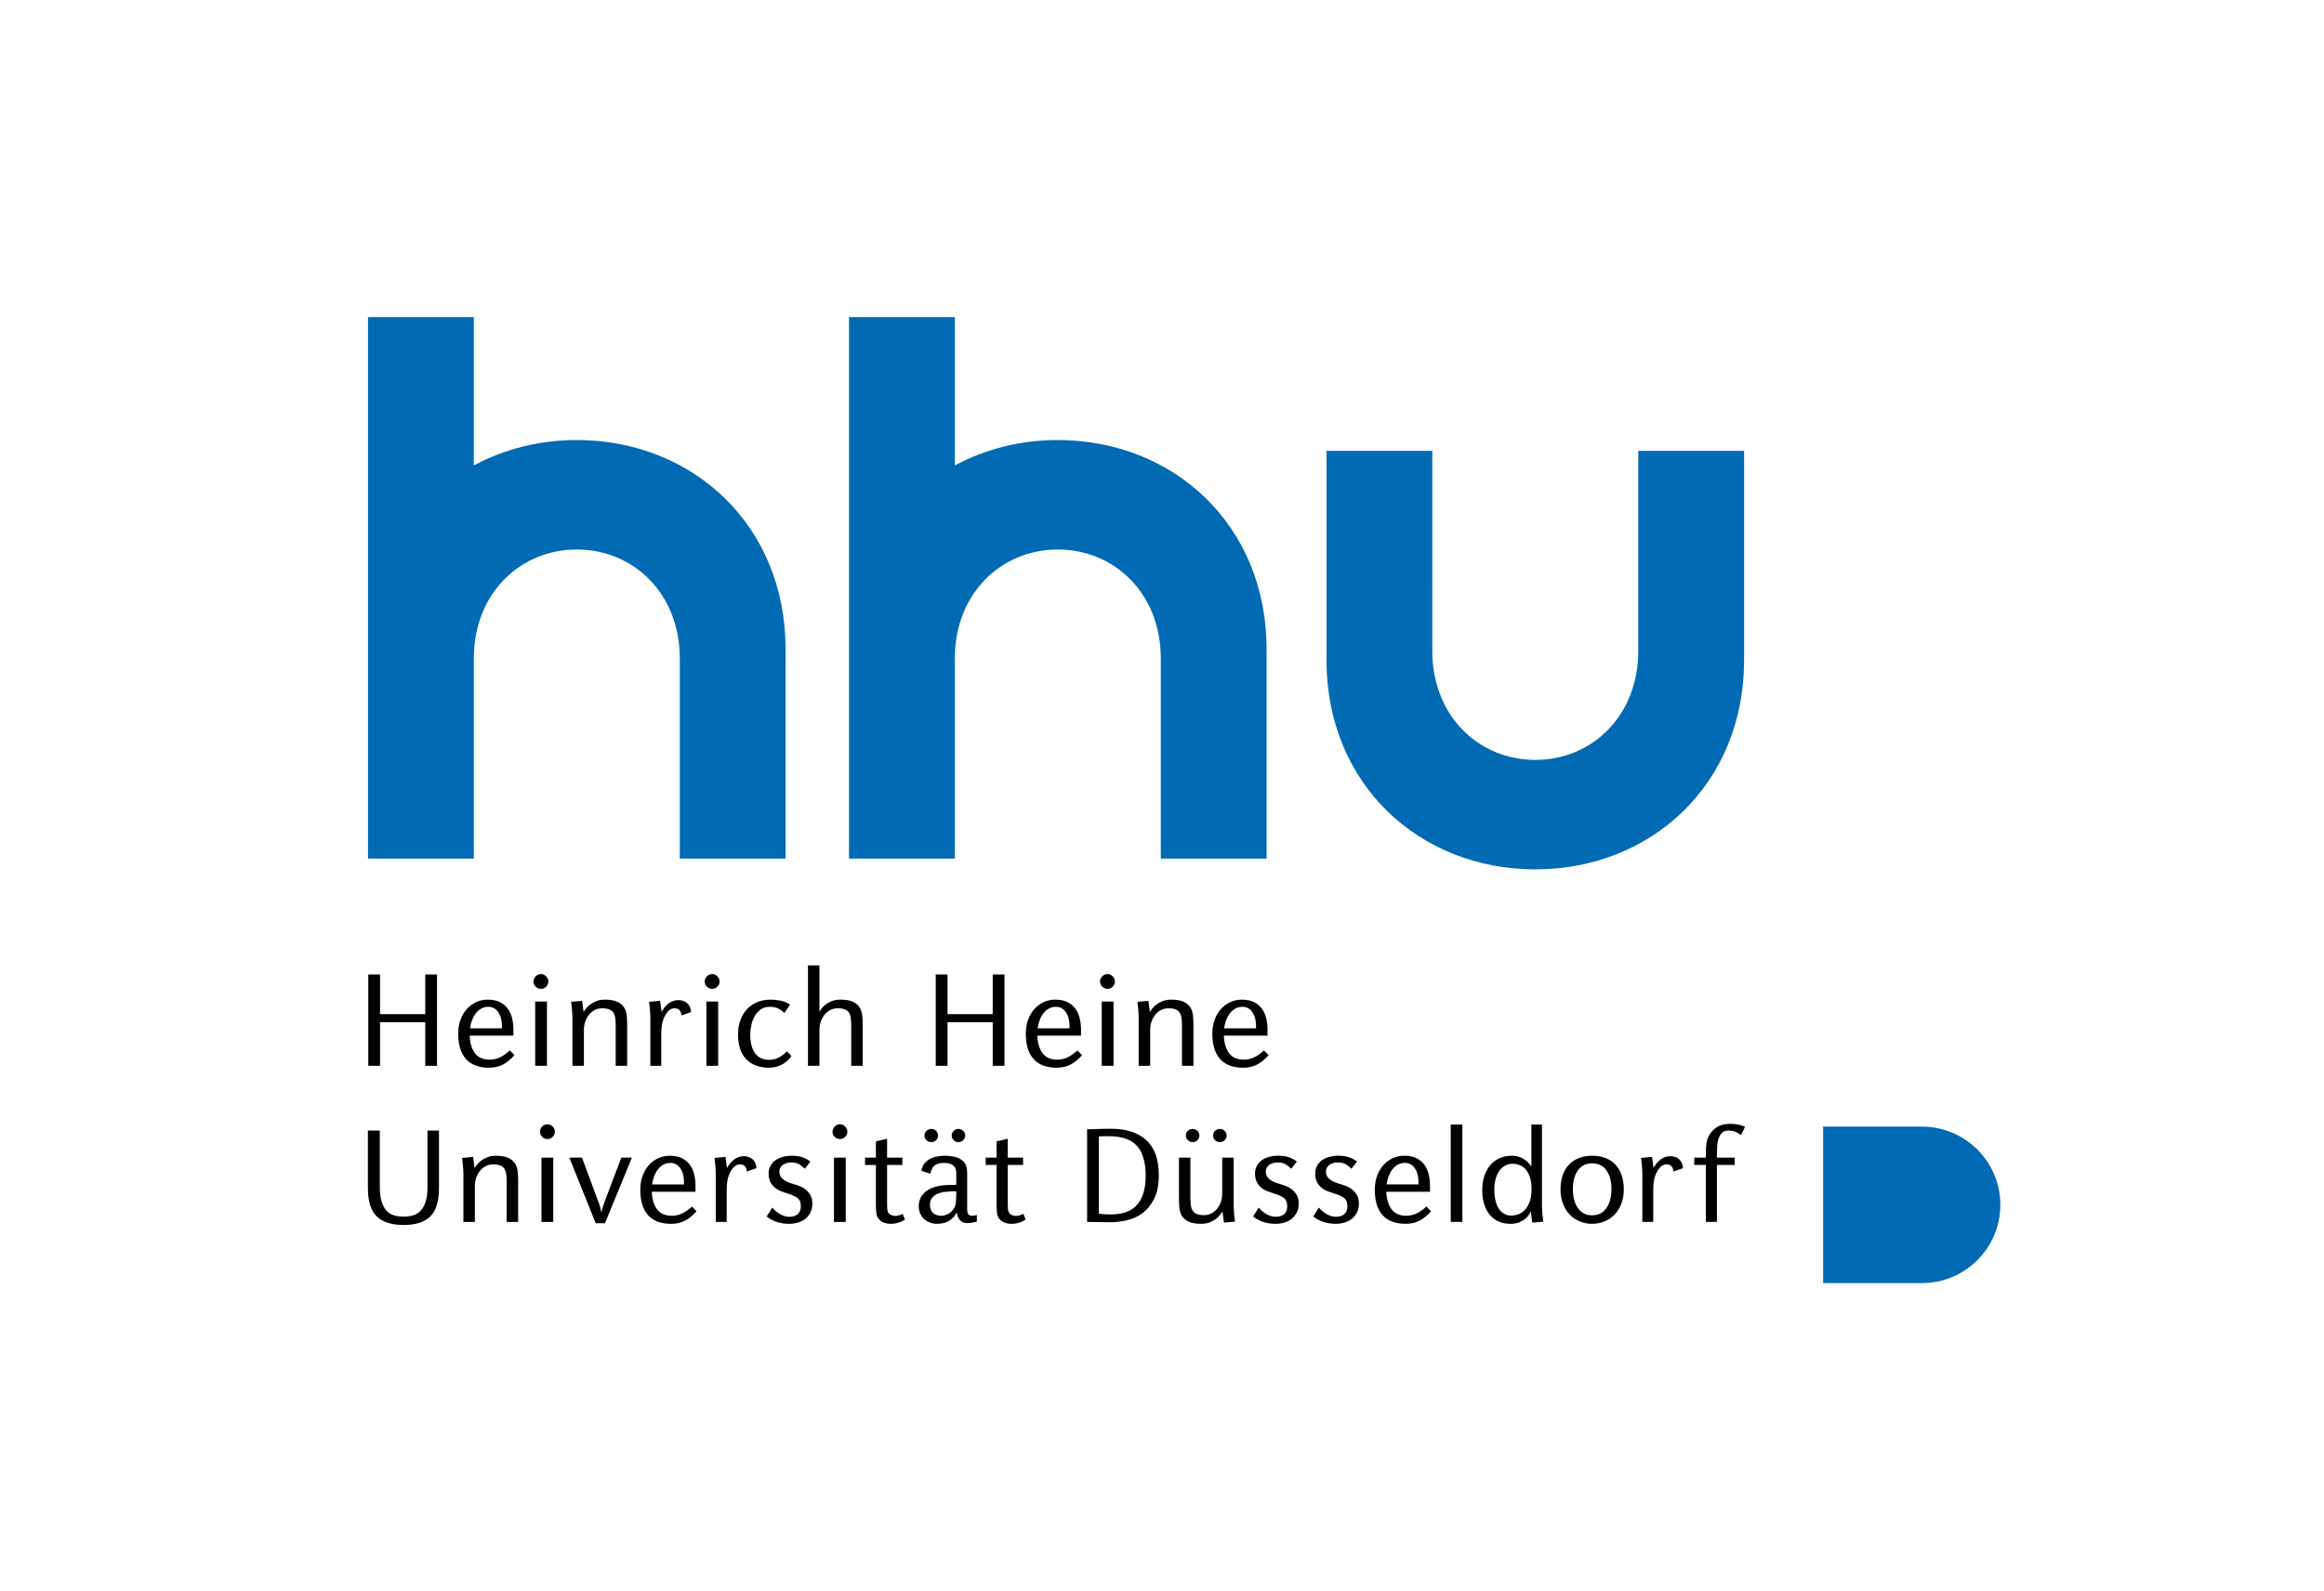 <svg height="564.945pt" viewBox="0 0 824.776 564.945" width="824.776pt" xmlns="http://www.w3.org/2000/svg"><g fill="#006ab3"><path d="m618.969 160.043v74.293c0 44.285-33.176 74.289-74.102 74.289-40.922 0-74.098-30.004-74.098-74.289v-74.293h37.547c0 13.504.004 68.301.004 71.062 0 22.957 16.363 38.656 36.547 38.656 20.188 0 36.551-15.699 36.551-38.656v-71.062zm0 0"/><path d="m168.152 304.793h-37.551v-192.238h37.551v52.676c10.789-5.801 23.246-9.016 36.551-9.016 40.922 0 74.098 30.008 74.098 74.289v74.289h-37.547v-71.059c0-22.957-16.367-38.656-36.551-38.656-20.188 0-36.551 15.699-36.551 38.656zm0 0"/><path d="m338.863 304.793h-37.555v-192.238h37.551v52.676c10.793-5.801 23.246-9.016 36.551-9.016 40.922 0 74.102 30.008 74.102 74.289v74.289h-37.551v-71.059c0-22.957-16.363-38.656-36.551-38.656-20.184 0-36.547 15.699-36.547 38.656zm0 0"/></g><path d="m193.824 346.598c-.52-.535-1.129-.805-1.828-.805-.73 0-1.355.27-1.879.805-.523.539-.785 1.156-.785 1.848 0 .691.262 1.301.785 1.82.523.52 1.148.777 1.879.777.699 0 1.309-.258 1.828-.777.523-.52.785-1.129.785-1.82 0-.691-.262-1.309-.785-1.848"/><path d="m254.586 346.598c-.523-.535-1.133-.805-1.828-.805-.73 0-1.355.27-1.879.805-.523.539-.785 1.156-.785 1.848 0 .691.262 1.301.785 1.82.523.52 1.148.777 1.879.777.695 0 1.305-.258 1.828-.777.52-.52.785-1.129.785-1.82 0-.691-.266-1.309-.785-1.848"/><path d="m394.895 346.598c-.523-.535-1.133-.805-1.828-.805-.73 0-1.359.27-1.879.805-.527.539-.785 1.156-.785 1.848 0 .691.258 1.301.785 1.82.52.52 1.148.777 1.879.777.695 0 1.305-.258 1.828-.777.52-.52.781-1.129.781-1.82 0-.691-.262-1.309-.781-1.848"/><path d="m150.918 345.934v14.086h-16.039v-14.086h-4.176v32.434h4.176v-15.492h16.039v15.492h4.176v-32.434zm0 0"/><path d="m166.691 367.66h15.512v-2.289c0-1.281-.148-2.555-.441-3.82-.297-1.266-.793-2.391-1.492-3.379-.695-.984-1.625-1.781-2.793-2.391-1.168-.602-2.637-.906-4.414-.906-1.461 0-2.828.293-4.098.883-1.273.59-2.379 1.414-3.316 2.469-.941 1.059-1.684 2.32-2.223 3.793-.539 1.473-.809 3.109-.809 4.91 0 3.984.922 7 2.766 9.043 1.848 2.047 4.582 3.07 8.203 3.07 1.879 0 3.535-.383 4.961-1.148 1.43-.758 2.77-1.867 4.023-3.324l-1.621-1.664c-1.531 1.355-2.844 2.234-3.941 2.652-1.098.414-2.168.621-3.215.621-2.297 0-4.02-.734-5.168-2.207-1.152-1.473-1.797-3.578-1.934-6.312m.102-2.602c.141-1.004.383-1.965.734-2.883.348-.918.789-1.73 1.332-2.445.539-.707 1.184-1.27 1.934-1.688.746-.414 1.59-.625 2.531-.625 1.426 0 2.586.625 3.473 1.871.887 1.25 1.336 2.91 1.336 4.992v.777zm0 0"/><path d="m194.113 355.547h-4.18v22.816h4.18zm0 0"/><path d="m222.578 378.367v-14.348c0-1.211-.051-2.371-.156-3.48-.105-1.109-.418-2.078-.938-2.91-.527-.832-1.316-1.496-2.379-2s-2.531-.754-4.414-.754c-1.184 0-2.219.18-3.105.543-.891.363-1.641.793-2.246 1.273-.609.488-1.098.973-1.465 1.457-.367.484-.621.852-.758 1.094l-.52-3.953-3.922.363c.035.176.082.48.133.91.051.434.105.926.156 1.484.051.551.094 1.125.129 1.715.035.586.055 1.141.055 1.66v16.945h4.074v-12.785c0-1.039.164-2.031.496-2.965.328-.938.781-1.75 1.359-2.441.574-.695 1.25-1.238 2.035-1.637.785-.398 1.645-.598 2.586-.598 1.047 0 1.891.129 2.531.387.645.262 1.133.652 1.465 1.172.328.52.547 1.16.652 1.922.105.762.156 1.629.156 2.598v14.348zm0 0"/><path d="m230.809 378.367h3.867v-10.969c0-.762.027-1.523.078-2.285.051-.766.164-1.488.34-2.184.383-1.418.949-2.609 1.695-3.562.75-.949 1.594-1.426 2.535-1.426 1.566 0 2.402.848 2.504 2.543l3.398-1.191c-.035-.766-.191-1.422-.469-1.977-.281-.555-.629-.996-1.047-1.324-.418-.332-.879-.574-1.383-.73-.504-.152-.984-.23-1.438-.23-1.355 0-2.543.383-3.551 1.141-1.012.762-1.863 1.785-2.559 3.07l-.523-3.953-3.918.363c.031.176.078.48.129.91.055.434.105.926.156 1.484.055.551.098 1.125.133 1.715.031.586.051 1.141.051 1.66zm0 0"/><path d="m254.875 355.547h-4.18v22.816h4.18zm0 0"/><path d="m279.316 373.219c-1.285 1.215-2.402 2.02-3.34 2.418-.941.398-1.953.598-3.031.598-1.254 0-2.309-.242-3.16-.727-.855-.484-1.539-1.145-2.062-1.977-.523-.832-.898-1.785-1.125-2.859-.227-1.07-.34-2.18-.34-3.324 0-1.145.133-2.305.395-3.484.262-1.176.668-2.242 1.227-3.195.555-.953 1.27-1.73 2.141-2.34.871-.605 1.898-.906 3.082-.906 1.324 0 2.375.207 3.16.621.785.418 1.488.938 2.117 1.559l1.984-2.961c-1.012-.691-2.113-1.16-3.316-1.402-1.203-.242-2.379-.367-3.527-.367-1.773 0-3.387.305-4.832.91-1.445.609-2.66 1.457-3.656 2.547-.992 1.094-1.758 2.391-2.297 3.898-.539 1.508-.809 3.164-.809 4.965 0 3.879.973 6.824 2.922 8.836 1.949 2.008 4.648 3.012 8.098 3.012.555 0 1.176-.059 1.852-.18.68-.121 1.367-.332 2.066-.625.695-.293 1.387-.711 2.062-1.246.68-.539 1.332-1.223 1.961-2.055zm0 0"/><path d="m290.812 342.711h-4.074v35.652h4.074v-12.785c0-1.035.168-2.027.496-2.961.332-.934.785-1.746 1.359-2.441.574-.695 1.254-1.238 2.039-1.637.781-.398 1.641-.598 2.586-.598 1.043 0 1.887.129 2.531.387.645.262 1.129.652 1.461 1.172.332.52.547 1.16.652 1.922.105.766.16 1.629.16 2.602v14.34h4.07v-14.34c0-1.215-.051-2.375-.156-3.484-.102-1.109-.418-2.078-.938-2.91-.523-.832-1.316-1.5-2.379-2-1.062-.504-2.531-.758-4.414-.758-1.184 0-2.211.176-3.078.52-.871.352-1.605.758-2.195 1.223-.594.469-1.074.945-1.438 1.43-.367.488-.617.852-.758 1.094zm0 0"/><path d="m336.27 378.367v-15.492h16.035v15.492h4.176v-32.434h-4.176v14.086h-16.035v-14.086h-4.18v32.434zm0 0"/><path d="m368.129 367.66h15.516v-2.289c0-1.281-.148-2.555-.445-3.82s-.793-2.391-1.488-3.379c-.695-.984-1.629-1.781-2.797-2.391-1.168-.602-2.637-.906-4.41-.906-1.465 0-2.828.293-4.102.883-1.27.59-2.375 1.414-3.316 2.469-.941 1.059-1.68 2.32-2.219 3.793-.543 1.473-.812 3.109-.812 4.91 0 3.984.922 7 2.77 9.043 1.844 2.047 4.578 3.07 8.203 3.07 1.875 0 3.531-.383 4.961-1.148 1.426-.758 2.766-1.867 4.02-3.324l-1.617-1.664c-1.531 1.355-2.848 2.234-3.945 2.652-1.094.414-2.168.621-3.211.621-2.297 0-4.023-.734-5.172-2.207s-1.793-3.578-1.934-6.312m.105-2.602c.141-1.004.383-1.965.73-2.883s.793-1.73 1.332-2.445c.539-.707 1.184-1.27 1.934-1.688.75-.414 1.594-.625 2.535-.625 1.426 0 2.586.625 3.473 1.871.887 1.25 1.332 2.91 1.332 4.992v.777zm0 0"/><path d="m395.18 355.547h-4.176v22.816h4.176zm0 0"/><path d="m423.543 378.367v-14.348c0-1.211-.055-2.371-.156-3.48-.105-1.109-.418-2.078-.941-2.91-.523-.832-1.316-1.496-2.375-2-1.062-.504-2.535-.754-4.414-.754-1.184 0-2.219.18-3.109.543-.887.363-1.637.793-2.246 1.273-.609.488-1.098.973-1.461 1.457-.367.484-.621.852-.758 1.094l-.523-3.953-3.918.363c.035.176.078.48.133.91.051.434.102.926.156 1.484.051.551.094 1.125.129 1.715.035.586.051 1.141.051 1.66v16.945h4.078v-12.785c0-1.039.164-2.031.496-2.965.328-.938.781-1.75 1.359-2.441.57-.695 1.25-1.238 2.031-1.637.785-.398 1.648-.598 2.586-.598 1.047 0 1.895.129 2.535.387.645.262 1.129.652 1.461 1.172s.551 1.16.656 1.922c.102.762.156 1.629.156 2.598v14.348zm0 0"/><path d="m434.328 367.66h15.512v-2.289c0-1.281-.148-2.555-.445-3.82-.293-1.266-.789-2.391-1.488-3.379-.695-.984-1.625-1.781-2.793-2.391-1.168-.602-2.637-.906-4.414-.906-1.461 0-2.828.293-4.102.883-1.27.59-2.375 1.414-3.312 2.469-.941 1.059-1.684 2.32-2.223 3.793-.539 1.473-.809 3.109-.809 4.91 0 3.984.922 7 2.77 9.043 1.844 2.047 4.578 3.07 8.199 3.07 1.879 0 3.535-.383 4.961-1.148 1.43-.758 2.77-1.867 4.023-3.324l-1.617-1.664c-1.535 1.355-2.848 2.234-3.945 2.652-1.098.414-2.168.621-3.215.621-2.297 0-4.02-.734-5.168-2.207-1.152-1.473-1.793-3.578-1.934-6.312m.102-2.602c.141-1.004.383-1.965.73-2.883.352-.918.797-1.73 1.336-2.445.539-.707 1.184-1.27 1.934-1.688.746-.414 1.59-.625 2.531-.625 1.426 0 2.586.625 3.473 1.871.887 1.25 1.332 2.91 1.332 4.992v.777zm0 0"/><path d="m155.789 401.355h-4.074v19.957c0 2.148-.219 3.906-.652 5.273-.438 1.371-1.039 2.453-1.805 3.246-.766.801-1.664 1.348-2.688 1.641-1.027.297-2.133.441-3.316.441-1.219 0-2.344-.145-3.371-.441-1.027-.293-1.914-.84-2.664-1.641-.746-.793-1.34-1.875-1.773-3.246-.438-1.367-.652-3.125-.652-5.273v-19.957h-4.23v20.32c0 4.781 1.059 8.176 3.184 10.188 2.121 2.008 5.293 3.012 9.508 3.012 4.211 0 7.355-1.004 9.426-3.012 2.07-2.012 3.109-5.406 3.109-10.188zm28.098 32.43v-14.344c0-1.211-.051-2.371-.152-3.484-.105-1.105-.418-2.078-.941-2.91-.523-.832-1.316-1.496-2.375-2-1.062-.504-2.535-.754-4.418-.754-1.18 0-2.219.184-3.105.547-.891.363-1.641.785-2.246 1.273-.609.484-1.098.969-1.465 1.453-.363.488-.617.852-.754 1.094l-.523-3.953-3.918.367c.035.172.078.477.129.91.055.434.105.926.16 1.48.051.555.094 1.125.129 1.715.035.59.051 1.141.051 1.664v16.941h4.074v-12.785c0-1.039.164-2.027.496-2.961.332-.938.785-1.75 1.359-2.445.574-.691 1.254-1.234 2.035-1.637.785-.395 1.648-.598 2.586-.598 1.047 0 1.891.129 2.535.391.645.258 1.129.648 1.461 1.168.332.52.547 1.16.652 1.926.105.762.156 1.625.156 2.598v14.344zm12.246-33.859c-.523-.539-1.133-.805-1.828-.805-.73 0-1.359.266-1.883.805-.52.535-.781 1.152-.781 1.844 0 .695.262 1.301.781 1.82.523.52 1.152.781 1.883.781.695 0 1.305-.262 1.828-.781.523-.52.781-1.125.781-1.82 0-.691-.258-1.309-.781-1.844m.207 11.043h-4.176v22.816h4.176zm10.211 0h-4.488l9.348 23.285h3.289l9.559-23.285h-3.762l-6.055 16.008c-.594 1.594-.926 2.789-.996 3.586-.07-.379-.172-.883-.312-1.508-.141-.621-.383-1.383-.73-2.285zm40.27 12.109v-2.285c0-1.281-.145-2.555-.441-3.82s-.793-2.391-1.488-3.379c-.699-.988-1.629-1.785-2.793-2.391-1.172-.605-2.641-.91-4.414-.91-1.465 0-2.832.297-4.102.883-1.273.59-2.379 1.414-3.316 2.469-.941 1.059-1.684 2.324-2.223 3.797-.539 1.473-.805 3.109-.805 4.91 0 3.984.918 7 2.766 9.043 1.844 2.047 4.578 3.066 8.199 3.066 1.883 0 3.535-.379 4.961-1.141 1.43-.766 2.77-1.871 4.023-3.328l-1.617-1.664c-1.535 1.352-2.848 2.234-3.945 2.652-1.098.414-2.168.621-3.211.621-2.301 0-4.023-.734-5.172-2.207-1.152-1.477-1.793-3.578-1.934-6.316zm-5.406-8.367c.891 1.246 1.336 2.91 1.336 4.992v.777h-11.336c.141-1.004.383-1.965.73-2.887.348-.918.793-1.73 1.332-2.441.539-.711 1.184-1.273 1.934-1.688.746-.418 1.59-.625 2.531-.625 1.43 0 2.586.625 3.473 1.871m12.617 19.074h3.863v-10.969c0-.758.027-1.523.078-2.285.055-.762.164-1.488.34-2.184.383-1.418.949-2.605 1.695-3.559.75-.953 1.594-1.43 2.535-1.43 1.566 0 2.402.852 2.508 2.547l3.395-1.195c-.035-.762-.191-1.422-.469-1.973-.281-.555-.629-.996-1.047-1.328-.418-.328-.879-.57-1.383-.727s-.984-.234-1.438-.234c-1.355 0-2.543.383-3.551 1.145-1.008.762-1.863 1.781-2.559 3.066l-.523-3.953-3.918.367c.035.172.078.477.133.91.051.434.102.926.156 1.48.051.555.094 1.125.129 1.715.035.59.055 1.141.055 1.664zm33.609-9.434c-.434-.777-.992-1.445-1.672-2-.676-.555-1.418-.988-2.219-1.301-.801-.309-1.586-.57-2.352-.777-1.426-.383-2.586-.918-3.473-1.613-.887-.691-1.332-1.629-1.332-2.805 0-.898.391-1.656 1.176-2.262.785-.605 1.785-.91 3.004-.91 1.289 0 2.289.242 3.004.727.715.488 1.328.988 1.852 1.508l1.984-2.547c-.559-.484-1.367-.949-2.43-1.402-1.062-.449-2.48-.676-4.254-.676-1.078 0-2.109.133-3.082.391-.977.262-1.836.648-2.586 1.168-.75.52-1.352 1.18-1.801 1.977-.453.797-.68 1.715-.68 2.754 0 1.215.211 2.227.629 3.043.414.812.953 1.488 1.617 2.023.66.539 1.375.953 2.141 1.25.766.293 1.496.543 2.195.754 1.461.414 2.637.926 3.527 1.531.887.605 1.328 1.621 1.328 3.039 0 1.215-.355 2.141-1.07 2.781-.711.645-1.734.965-3.055.965-.695 0-1.352-.113-1.957-.344-.609-.219-1.18-.508-1.699-.855-.523-.344-.984-.699-1.387-1.062-.398-.367-.719-.703-.965-1.016l-1.984 3.172c2.195 1.734 4.84 2.598 7.938 2.598 1.152 0 2.23-.156 3.242-.469 1.008-.309 1.879-.77 2.613-1.375.727-.609 1.312-1.359 1.746-2.262.438-.902.652-1.938.652-3.117 0-1.145-.215-2.105-.652-2.887m12.301-24.426c-.523-.539-1.133-.805-1.828-.805-.73 0-1.359.266-1.879.805-.523.535-.785 1.152-.785 1.844 0 .695.262 1.301.785 1.82.52.52 1.148.781 1.879.781.695 0 1.305-.262 1.828-.781.52-.52.781-1.125.781-1.82 0-.691-.262-1.309-.781-1.844m.207 11.043h-4.18v22.816h4.18zm20.215 19.961c-.488.238-.934.422-1.332.543s-.844.18-1.332.18c-.281 0-.609-.051-.992-.152-.383-.105-.68-.242-.887-.418-.488-.379-.777-.848-.863-1.402-.086-.555-.129-1.422-.129-2.598v-13.516h5.43v-2.598h-5.43v-6.703l-3.973.934v5.77h-3.863v2.598h3.863v13.879c0 1.176.047 2.191.133 3.039.086.848.355 1.566.809 2.16.488.656 1.125 1.125 1.906 1.398.785.277 1.609.418 2.48.418.906 0 1.805-.141 2.691-.418.887-.273 1.645-.656 2.27-1.141zm26.328.414c-.629.172-1.238.258-1.832.258-.488 0-.879-.164-1.176-.492s-.441-1.016-.441-2.055v-12.059c0-.414-.012-.844-.027-1.297-.016-.449-.078-.902-.184-1.352-.105-.449-.281-.883-.52-1.301-.246-.414-.574-.777-.992-1.09-.906-.691-1.906-1.145-3.008-1.352-1.094-.207-2.148-.312-3.156-.312-.941 0-1.871.086-2.797.262-.922.172-1.766.469-2.531.883s-1.418.961-1.961 1.637c-.539.676-.895 1.531-1.07 2.574l3.188 1.039c.105-.52.242-1.008.418-1.457.172-.449.441-.855.809-1.223.367-.363.844-.648 1.438-.855.59-.207 1.34-.312 2.246-.312.484 0 .957.043 1.41.129.453.09.867.234 1.254.441.59.312 1.012.711 1.254 1.195.242.488.363 1.18.363 2.082v3.949c-1.184 0-2.203.02-3.055.051-.852.035-1.68.105-2.48.211-1.117.172-2.141.449-3.082.828-.941.383-1.758.875-2.457 1.48-.695.609-1.242 1.324-1.641 2.16-.402.832-.605 1.766-.605 2.805 0 1.043.191 1.961.578 2.758.383.797.875 1.453 1.488 1.973.609.516 1.297.91 2.062 1.168.766.262 1.547.391 2.352.391 1.879 0 3.402-.418 4.57-1.246 1.164-.832 1.977-1.785 2.43-2.859.102 1.039.457 1.941 1.066 2.703.609.762 1.508 1.145 2.691 1.145.699 0 1.367-.07 2.012-.211.645-.137 1.105-.242 1.387-.309zm-7.34-6.418c-.02.676-.062 1.34-.133 2-.102.867-.355 1.602-.758 2.211-.398.602-.859 1.09-1.383 1.453-.523.363-1.062.621-1.621.777-.555.16-1.027.234-1.406.234-.523 0-1.031-.07-1.516-.207-.492-.137-.914-.363-1.281-.676-.367-.312-.664-.719-.887-1.223-.23-.5-.34-1.133-.34-1.895 0-.762.156-1.402.469-1.922.312-.523.699-.945 1.152-1.273.449-.332.918-.582 1.406-.754.488-.176.906-.297 1.254-.363.418-.105.879-.176 1.387-.211.504-.031.992-.066 1.461-.102.469-.035.906-.055 1.305-.055h.914c0 .66-.008 1.328-.023 2.004m2.508-23.441c-.473-.465-1.039-.703-1.699-.703-.699 0-1.273.238-1.727.703-.453.469-.676 1.012-.676 1.637s.223 1.168.676 1.637 1.027.703 1.727.703c.66 0 1.227-.234 1.699-.703.469-.469.703-1.012.703-1.637s-.234-1.168-.703-1.637m-9.641 0c-.449-.465-1.023-.703-1.723-.703-.66 0-1.227.238-1.699.703-.469.469-.703 1.012-.703 1.637s.234 1.168.703 1.637c.473.469 1.039.703 1.699.703.699 0 1.273-.234 1.723-.703.453-.469.68-1.012.68-1.637s-.227-1.168-.68-1.637m30.977 29.445c-.488.238-.934.422-1.332.543-.402.121-.848.18-1.332.18-.281 0-.609-.051-.992-.152-.383-.105-.68-.242-.891-.418-.488-.379-.777-.848-.859-1.402-.09-.555-.133-1.422-.133-2.598v-13.516h5.434v-2.598h-5.434v-6.703l-3.969.934v5.77h-3.863v2.598h3.863v13.879c0 1.176.043 2.191.129 3.039.09.848.359 1.566.812 2.16.484.656 1.121 1.125 1.906 1.398.785.277 1.609.418 2.48.418.906 0 1.801-.141 2.688-.418.891-.273 1.648-.656 2.273-1.141zm46.879-21.277c-.785-2.008-1.91-3.672-3.371-4.988-1.461-1.316-3.238-2.305-5.328-2.965-2.09-.656-4.422-.984-7-.984-1.078 0-1.93.008-2.559.023-.625.02-1.199.035-1.723.055-.523.016-1.098.031-1.723.051-.629.016-1.48.043-2.562.074v32.867c1.012 0 2.254.016 3.738.055 1.477.031 3.07.051 4.777.051 1.738 0 3.605-.227 5.59-.676 1.984-.449 3.812-1.285 5.484-2.496 1.672-1.211 3.062-2.91 4.18-5.094 1.113-2.184 1.668-5.004 1.668-8.473 0-2.699-.391-5.488-1.172-7.5m-4.469 14.465c-.66 1.801-1.566 3.223-2.715 4.262-1.148 1.039-2.473 1.758-3.973 2.156-1.496.398-3.078.598-4.75.598-.664 0-1.324-.016-1.984-.051-.66-.031-1.395-.102-2.195-.207v-27.461c.594-.031 1.191-.051 1.801-.051h1.75c4.562 0 7.879 1.137 9.953 3.402 2.07 2.273 3.105 6.059 3.105 10.492 0 2.773-.328 5.059-.992 6.859m12.797-13.148v14.344c0 1.215.055 2.375.156 3.48.105 1.113.418 2.082.941 2.914s1.312 1.496 2.375 2c1.062.5 2.535.754 4.414.754 1.184 0 2.219-.18 3.109-.547.887-.363 1.637-.789 2.246-1.27.609-.488 1.086-.973 1.438-1.457.344-.484.605-.852.781-1.094l.52 3.949 3.922-.359c-.035-.176-.078-.48-.133-.914-.051-.43-.102-.914-.156-1.453-.051-.535-.098-1.109-.129-1.715-.035-.605-.055-1.168-.055-1.688v-16.945h-4.074v12.785c0 1.039-.164 2.027-.496 2.965-.332.934-.781 1.75-1.355 2.441s-1.254 1.238-2.035 1.637c-.789.398-1.648.598-2.59.598-1.043 0-1.887-.129-2.535-.391-.641-.258-1.129-.648-1.457-1.172-.332-.516-.551-1.156-.656-1.918-.102-.762-.156-1.629-.156-2.602v-14.344zm16.219-9.484c-.469-.465-1.039-.703-1.699-.703-.695 0-1.27.238-1.723.703-.453.469-.676 1.012-.676 1.637s.223 1.168.676 1.637 1.027.703 1.723.703c.66 0 1.23-.234 1.699-.703s.707-1.012.707-1.637-.238-1.168-.707-1.637m-9.637 0c-.453-.465-1.027-.703-1.723-.703-.664 0-1.23.238-1.699.703-.469.469-.703 1.012-.703 1.637s.234 1.168.703 1.637 1.035.703 1.699.703c.695 0 1.27-.234 1.723-.703s.68-1.012.68-1.637-.227-1.168-.68-1.637m35.285 22.867c-.438-.777-.996-1.445-1.676-2-.676-.555-1.418-.988-2.219-1.301-.801-.309-1.586-.57-2.352-.777-1.426-.383-2.582-.918-3.473-1.613-.887-.691-1.332-1.629-1.332-2.805 0-.898.391-1.656 1.176-2.262.785-.605 1.785-.91 3.004-.91 1.289 0 2.289.242 3.004.727.715.488 1.332.988 1.852 1.508l1.988-2.547c-.559-.484-1.371-.949-2.43-1.402-1.062-.449-2.48-.676-4.258-.676-1.078 0-2.109.133-3.082.391-.977.262-1.836.648-2.586 1.168-.75.52-1.352 1.18-1.801 1.977-.453.797-.68 1.715-.68 2.754 0 1.215.211 2.227.629 3.043.418.812.953 1.488 1.617 2.023.66.539 1.375.953 2.141 1.25.766.293 1.496.543 2.195.754 1.465.414 2.637.926 3.527 1.531.887.605 1.328 1.621 1.328 3.039 0 1.215-.355 2.141-1.066 2.781-.715.645-1.738.965-3.059.965-.695 0-1.352-.113-1.957-.344-.609-.219-1.18-.508-1.699-.855-.523-.344-.984-.699-1.387-1.062-.395-.367-.719-.703-.965-1.016l-1.984 3.172c2.195 1.734 4.84 2.598 7.938 2.598 1.152 0 2.23-.156 3.242-.469 1.008-.309 1.879-.77 2.613-1.375.727-.609 1.312-1.359 1.75-2.262.434-.902.648-1.938.648-3.117 0-1.145-.215-2.105-.648-2.887m21.359 0c-.434-.777-.992-1.445-1.672-2-.68-.555-1.418-.988-2.219-1.301-.801-.309-1.586-.57-2.352-.777-1.43-.383-2.586-.918-3.473-1.613-.887-.691-1.332-1.629-1.332-2.805 0-.898.391-1.656 1.176-2.262.781-.605 1.781-.91 3-.91 1.289 0 2.289.242 3.004.727.715.488 1.332.988 1.855 1.508l1.988-2.547c-.559-.484-1.367-.949-2.43-1.402-1.062-.449-2.48-.676-4.258-.676-1.082 0-2.105.133-3.082.391-.977.262-1.84.648-2.586 1.168-.75.52-1.348 1.18-1.801 1.977s-.68 1.715-.68 2.754c0 1.215.207 2.227.625 3.043.418.812.961 1.488 1.621 2.023.66.539 1.375.953 2.141 1.25.766.293 1.5.543 2.195.754 1.461.414 2.637.926 3.523 1.531.887.605 1.332 1.621 1.332 3.039 0 1.215-.355 2.141-1.07 2.781-.715.645-1.73.965-3.055.965-.699 0-1.348-.113-1.961-.344-.609-.219-1.172-.508-1.699-.855-.52-.344-.98-.699-1.383-1.062-.398-.367-.719-.703-.965-1.016l-1.984 3.172c2.191 1.734 4.84 2.598 7.941 2.598 1.145 0 2.227-.156 3.238-.469 1.008-.309 1.879-.77 2.609-1.375.73-.609 1.316-1.359 1.75-2.262.434-.902.652-1.938.652-3.117 0-1.145-.219-2.105-.652-2.887m25.879-1.273v-2.285c0-1.281-.148-2.555-.441-3.82-.297-1.266-.793-2.391-1.488-3.379-.699-.988-1.629-1.785-2.797-2.391-1.164-.605-2.637-.91-4.414-.91-1.461 0-2.828.297-4.098.883-1.273.59-2.375 1.414-3.316 2.469-.941 1.059-1.68 2.324-2.223 3.797-.539 1.473-.809 3.109-.809 4.91 0 3.984.922 7 2.77 9.043 1.844 2.047 4.578 3.066 8.203 3.066 1.875 0 3.527-.379 4.961-1.141 1.426-.766 2.766-1.871 4.02-3.328l-1.621-1.664c-1.531 1.352-2.844 2.234-3.941 2.652-1.098.414-2.168.621-3.211.621-2.301 0-4.023-.734-5.172-2.207-1.148-1.477-1.797-3.578-1.934-6.316zm-5.402-8.367c.887 1.246 1.328 2.91 1.328 4.992v.777h-11.332c.137-1.004.383-1.965.73-2.887.348-.918.793-1.73 1.332-2.441.539-.711 1.184-1.273 1.93-1.688.75-.418 1.598-.625 2.535-.625 1.426 0 2.586.625 3.477 1.871m16.895-15.488h-4.129v34.562h4.129zm23.762 27.754c-.523 1.246-1.16 2.211-1.906 2.883-.75.676-1.531 1.129-2.352 1.352-.816.227-1.508.34-2.062.34-1.043 0-1.949-.234-2.719-.699-.766-.469-1.398-1.117-1.906-1.953-.504-.832-.879-1.816-1.121-2.961-.242-1.145-.363-2.371-.363-3.691 0-1.348.156-2.586.469-3.715.312-1.125.754-2.086 1.328-2.883.578-.797 1.266-1.41 2.066-1.848.801-.434 1.672-.648 2.609-.648.906 0 1.77.164 2.586.492.816.332 1.531.859 2.145 1.586.609.727 1.094 1.645 1.461 2.758.367 1.105.547 2.438.547 4 0 2.078-.258 3.742-.781 4.988m1.043 7.066 3.918-.359c-.035-.176-.078-.48-.129-.914-.055-.43-.105-.914-.156-1.453-.055-.535-.098-1.109-.133-1.715-.035-.605-.055-1.168-.055-1.688v-28.691h-3.758v15.02c-.559-1.074-1.453-2-2.691-2.777-1.234-.781-2.688-1.172-4.359-1.172-1.43 0-2.77.262-4.023.781-1.254.52-2.348 1.289-3.289 2.312-.941 1.023-1.691 2.305-2.25 3.844-.555 1.543-.832 3.32-.832 5.328 0 1.629.199 3.164.602 4.602.398 1.438 1.008 2.699 1.828 3.793.816 1.09 1.859 1.949 3.133 2.57 1.27.625 2.777.938 4.516.938 1.117 0 2.082-.156 2.902-.469.816-.309 1.512-.691 2.09-1.145.574-.445 1.035-.922 1.383-1.426s.609-.945.785-1.328zm31.758-16.707c-.488-1.473-1.203-2.73-2.141-3.77-.941-1.039-2.117-1.844-3.527-2.414-1.41-.574-3.023-.859-4.832-.859s-3.414.285-4.805.859c-1.395.57-2.566 1.375-3.523 2.414-.961 1.039-1.684 2.297-2.168 3.77-.492 1.473-.734 3.109-.734 4.91 0 1.871.289 3.562.863 5.07.574 1.504 1.367 2.789 2.375 3.844 1.012 1.059 2.203 1.871 3.578 2.441 1.375.574 2.848.859 4.414.859s3.039-.285 4.414-.859c1.375-.57 2.57-1.383 3.578-2.441 1.012-1.055 1.801-2.34 2.375-3.844.578-1.508.863-3.199.863-5.07 0-1.801-.246-3.438-.73-4.91m-5.461 11.562c-1.199 1.699-2.883 2.551-5.039 2.551s-3.84-.852-5.039-2.551c-1.199-1.695-1.801-3.949-1.801-6.754 0-2.773.59-4.992 1.773-6.652 1.184-1.664 2.871-2.496 5.066-2.496s3.883.832 5.066 2.496c1.184 1.66 1.777 3.879 1.777 6.652 0 2.805-.602 5.059-1.805 6.754m12.77 4.887h3.867v-10.969c0-.758.027-1.523.082-2.285.051-.762.16-1.488.336-2.184.383-1.418.949-2.605 1.699-3.559.746-.953 1.594-1.43 2.531-1.43 1.566 0 2.402.852 2.508 2.547l3.395-1.195c-.035-.762-.191-1.422-.469-1.973-.281-.555-.629-.996-1.047-1.328-.418-.328-.879-.57-1.383-.727s-.984-.234-1.438-.234c-1.355 0-2.543.383-3.551 1.145-1.008.762-1.863 1.781-2.559 3.066l-.523-3.953-3.918.367c.035.172.082.477.133.91.051.434.102.926.156 1.48.051.555.094 1.125.129 1.715.035.59.051 1.141.051 1.664zm36.445-33.73c-.453-.273-1.156-.527-2.117-.75-.957-.227-1.992-.34-3.105-.34-1.531 0-2.91.277-4.129.832s-2.262 1.504-3.133 2.859c-.66 1.004-1.062 2.102-1.199 3.297-.141 1.195-.211 2.312-.211 3.355v1.66h-4.125v2.598h4.125v20.219h3.918v-20.219h6.32v-2.598h-6.32v-1.508c0-.863.035-1.781.105-2.754.066-.969.242-1.844.52-2.625.281-.777.688-1.426 1.23-1.945.539-.52 1.297-.781 2.27-.781 1.008 0 1.879.176 2.613.52.73.348 1.34.711 1.828 1.094zm0 0"/><path d="m647.012 455.504h35.051c15.379 0 27.848-12.441 27.848-27.781 0-15.344-12.469-27.781-27.848-27.781h-35.051zm0 0" fill="#006ab3"/></svg>
